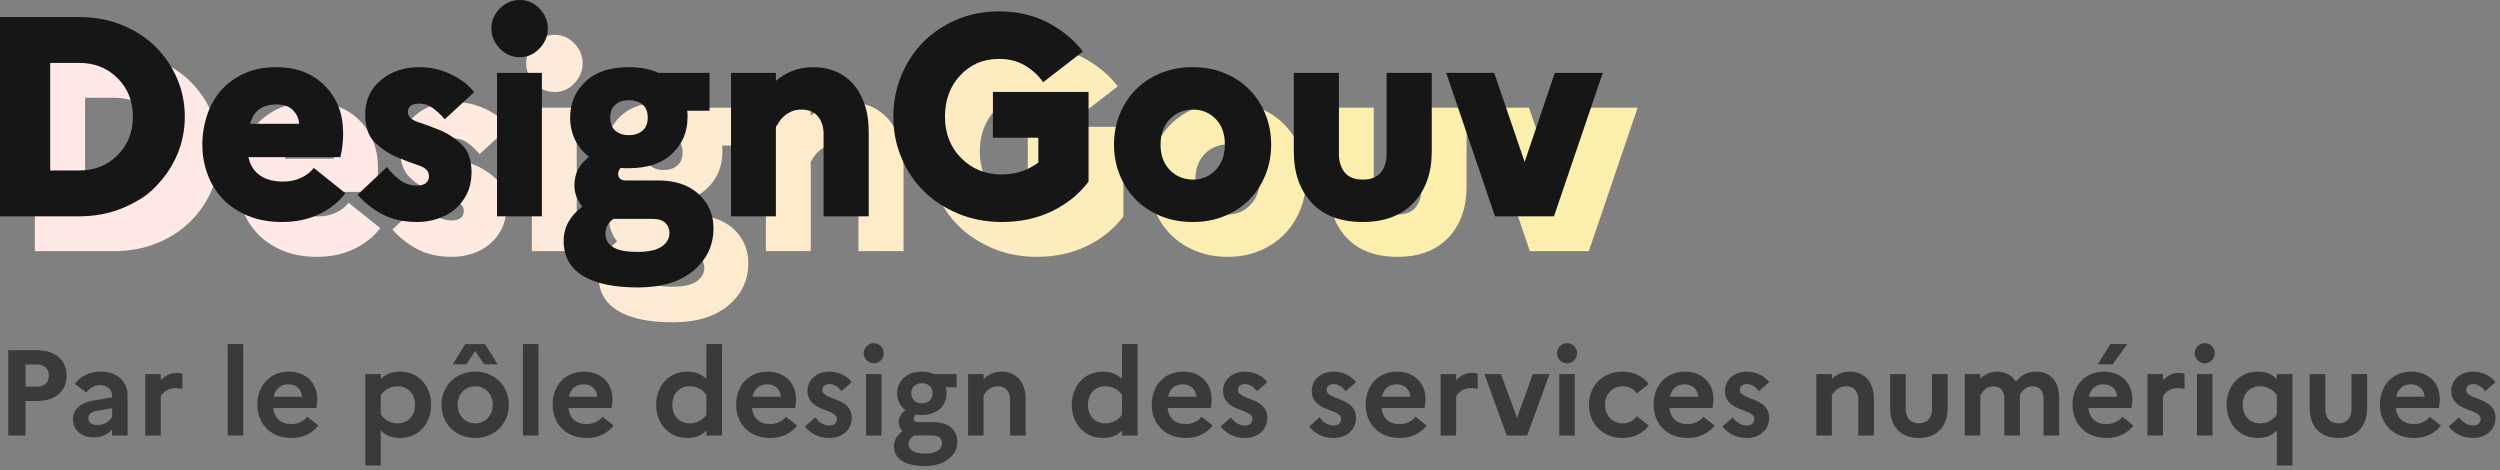 <?xml version="1.0" encoding="UTF-8"?>
<svg width="287px" height="54px" viewBox="0 0 287 54" version="1.1" xmlns="http://www.w3.org/2000/svg" xmlns:xlink="http://www.w3.org/1999/xlink">
    <rect x="0" y="0" width="287" height="54" fill="#808080" stroke="none"/>
    <defs>
        <linearGradient x1="20%" y1="50%" x2="80%" y2="50%" id="linearGradient-1">
            <stop stop-color="#FEE9E6" offset="0%"></stop>
            <stop stop-color="#FCEEAC" offset="100%"></stop>
        </linearGradient>
    </defs>
    <g id="Site" stroke="none" stroke-width="1" fill="none" fill-rule="evenodd">
        <g id="Desktop-HD-Copy-3" transform="translate(-163, -23)">
            <g id="Group-11" transform="translate(-80, 0)">
                <g id="Group-Copy" transform="translate(243, 23)">
                    <path d="M2.93,50 L2.93,46.038 L4.176,46.038 C6.332,46.038 7.648,44.932 7.648,43.126 C7.648,41.306 6.332,40.2 4.176,40.2 L0.942,40.2 L0.942,50 L2.93,50 Z M4.26,44.386 L2.93,44.386 L2.93,41.852 L4.26,41.852 C5.1,41.852 5.604,42.356 5.604,43.098 C5.604,43.896 5.1,44.386 4.26,44.386 Z M10.756,50.21 C11.582,50.21 12.422,49.86 12.87,49.314 L12.87,50 L14.648,50 L14.648,45.436 C14.648,43.882 13.598,42.664 11.554,42.664 C10.266,42.664 9.23,43.196 8.6,44.064 L9.902,45.058 C10.28,44.54 10.812,44.218 11.498,44.218 C12.31,44.218 12.87,44.694 12.87,45.436 L12.87,45.618 L10.714,45.982 C9.202,46.234 8.376,47.032 8.376,48.096 C8.376,49.398 9.342,50.21 10.756,50.21 Z M11.12,48.796 C10.518,48.796 10.14,48.488 10.14,48.012 C10.14,47.578 10.448,47.27 11.19,47.144 L12.87,46.864 L12.87,47.858 C12.52,48.418 11.932,48.796 11.12,48.796 Z M18.456,50 L18.456,45.478 C18.722,45.03 19.282,44.554 20.15,44.554 C20.472,44.554 20.71,44.596 20.934,44.652 L20.934,42.902 C20.766,42.846 20.556,42.804 20.318,42.804 C19.52,42.804 18.918,43.168 18.456,43.644 L18.456,42.944 L16.678,42.944 L16.678,50 L18.456,50 Z M27.92,50 L27.92,39.5 L26.142,39.5 L26.142,50 L27.92,50 Z M33.464,50.28 C34.794,50.28 35.886,49.734 36.544,48.852 L35.27,47.844 C34.892,48.348 34.22,48.684 33.45,48.684 C32.344,48.684 31.532,48.152 31.364,46.836 L36.306,46.836 C36.362,46.598 36.418,46.22 36.418,45.828 C36.418,43.98 35.13,42.664 33.17,42.664 C30.86,42.664 29.544,44.386 29.544,46.472 C29.544,48.53 30.958,50.28 33.464,50.28 Z M34.668,45.548 L31.42,45.548 C31.616,44.624 32.218,44.12 33.128,44.12 C34.108,44.12 34.64,44.834 34.668,45.548 Z M43.712,53.444 L43.712,49.426 C44.258,49.972 44.944,50.28 45.91,50.28 C48.15,50.28 49.494,48.53 49.494,46.472 C49.494,44.414 48.15,42.664 45.91,42.664 C44.944,42.664 44.258,42.972 43.712,43.518 L43.712,42.944 L41.934,42.944 L41.934,53.444 L43.712,53.444 Z M45.658,48.6 C44.846,48.6 44.188,48.25 43.712,47.578 L43.712,45.366 C44.16,44.708 44.832,44.344 45.658,44.344 C46.862,44.344 47.646,45.24 47.646,46.472 C47.646,47.704 46.862,48.6 45.658,48.6 Z M53.526,41.824 L54.548,40.298 L55.57,41.824 L57.124,41.824 L55.682,39.5 L53.414,39.5 L51.972,41.824 L53.526,41.824 Z M54.548,50.28 C56.844,50.28 58.412,48.586 58.412,46.472 C58.412,44.358 56.844,42.664 54.548,42.664 C52.252,42.664 50.684,44.358 50.684,46.472 C50.684,48.586 52.252,50.28 54.548,50.28 Z M54.576,48.6 C53.4,48.6 52.532,47.704 52.532,46.472 C52.532,45.24 53.4,44.344 54.576,44.344 C55.71,44.344 56.564,45.24 56.564,46.472 C56.564,47.69 55.71,48.6 54.576,48.6 Z M61.814,50 L61.814,39.5 L60.036,39.5 L60.036,50 L61.814,50 Z M67.358,50.28 C68.688,50.28 69.78,49.734 70.438,48.852 L69.164,47.844 C68.786,48.348 68.114,48.684 67.344,48.684 C66.238,48.684 65.426,48.152 65.258,46.836 L70.2,46.836 C70.256,46.598 70.312,46.22 70.312,45.828 C70.312,43.98 69.024,42.664 67.064,42.664 C64.754,42.664 63.438,44.386 63.438,46.472 C63.438,48.53 64.852,50.28 67.358,50.28 Z M68.562,45.548 L65.314,45.548 C65.51,44.624 66.112,44.12 67.022,44.12 C68.002,44.12 68.534,44.834 68.562,45.548 Z M78.908,50.28 C79.86,50.28 80.546,49.986 81.092,49.44 L81.092,50 L82.884,50 L82.884,39.5 L81.092,39.5 L81.092,43.504 C80.546,42.958 79.86,42.664 78.908,42.664 C76.682,42.664 75.324,44.414 75.324,46.472 C75.324,48.53 76.682,50.28 78.908,50.28 Z M79.16,48.6 C77.956,48.6 77.186,47.704 77.186,46.472 C77.186,45.24 77.956,44.344 79.16,44.344 C79.958,44.344 80.616,44.68 81.092,45.324 L81.092,47.62 C80.616,48.264 79.958,48.6 79.16,48.6 Z M88.428,50.28 C89.758,50.28 90.85,49.734 91.508,48.852 L90.234,47.844 C89.856,48.348 89.184,48.684 88.414,48.684 C87.308,48.684 86.496,48.152 86.328,46.836 L91.27,46.836 C91.326,46.598 91.382,46.22 91.382,45.828 C91.382,43.98 90.094,42.664 88.134,42.664 C85.824,42.664 84.508,44.386 84.508,46.472 C84.508,48.53 85.922,50.28 88.428,50.28 Z M89.632,45.548 L86.384,45.548 C86.58,44.624 87.182,44.12 88.092,44.12 C89.072,44.12 89.604,44.834 89.632,45.548 Z M95.232,50.28 C96.562,50.28 97.752,49.468 97.78,47.984 C97.78,45.548 94.406,45.968 94.406,44.764 C94.406,44.4 94.672,44.092 95.232,44.092 C95.778,44.092 96.24,44.456 96.604,44.904 L97.78,43.868 C97.276,43.182 96.296,42.664 95.218,42.664 C93.748,42.664 92.698,43.602 92.698,44.848 C92.698,47.326 96.072,46.864 96.072,48.096 C96.072,48.516 95.778,48.852 95.204,48.852 C94.532,48.852 94.014,48.46 93.58,47.914 L92.404,48.978 C93.076,49.776 93.972,50.28 95.232,50.28 Z M100.314,41.712 C100.944,41.712 101.462,41.18 101.462,40.55 C101.462,39.92 100.944,39.388 100.314,39.388 C99.684,39.388 99.152,39.92 99.152,40.55 C99.152,41.18 99.684,41.712 100.314,41.712 Z M101.196,50 L101.196,42.944 L99.418,42.944 L99.418,50 L101.196,50 Z M106.208,53.5 C108.406,53.5 109.904,52.296 109.904,50.728 C109.904,49.412 108.938,48.46 107.16,48.46 L105.382,48.46 C105.06,48.46 104.906,48.32 104.906,48.04 C104.906,47.886 104.99,47.732 105.144,47.592 C105.354,47.634 105.578,47.648 105.816,47.648 C107.636,47.648 108.672,46.528 108.672,45.142 C108.672,44.904 108.644,44.68 108.574,44.456 L109.82,44.456 L109.82,42.944 L107.244,42.944 C106.838,42.762 106.362,42.664 105.816,42.664 C104.052,42.664 102.988,43.77 102.988,45.142 C102.988,45.926 103.324,46.626 103.94,47.088 C103.408,47.48 103.17,47.928 103.17,48.488 C103.17,48.852 103.324,49.23 103.604,49.51 C102.974,49.972 102.624,50.532 102.624,51.232 C102.624,52.716 103.954,53.5 106.208,53.5 Z M105.844,46.304 C105.074,46.304 104.612,45.842 104.612,45.142 C104.612,44.456 105.074,43.994 105.844,43.994 C106.586,43.994 107.062,44.442 107.062,45.142 C107.062,45.842 106.586,46.304 105.844,46.304 Z M106.194,52.072 C104.948,52.072 104.304,51.652 104.304,50.98 C104.304,50.546 104.514,50.238 104.934,49.986 L106.964,49.986 C107.818,49.986 108.14,50.364 108.14,50.896 C108.14,51.596 107.482,52.072 106.194,52.072 Z M112.914,50 L112.914,45.394 C113.18,44.946 113.656,44.344 114.552,44.344 C115.42,44.344 115.952,44.932 115.952,45.87 L115.952,50 L117.744,50 L117.744,45.8 C117.744,43.714 116.526,42.664 115,42.664 C114.062,42.664 113.404,43.028 112.914,43.504 L112.914,42.944 L111.136,42.944 L111.136,50 L112.914,50 Z M126.62,50.28 C127.572,50.28 128.258,49.986 128.804,49.44 L128.804,50 L130.596,50 L130.596,39.5 L128.804,39.5 L128.804,43.504 C128.258,42.958 127.572,42.664 126.62,42.664 C124.394,42.664 123.036,44.414 123.036,46.472 C123.036,48.53 124.394,50.28 126.62,50.28 Z M126.872,48.6 C125.668,48.6 124.898,47.704 124.898,46.472 C124.898,45.24 125.668,44.344 126.872,44.344 C127.67,44.344 128.328,44.68 128.804,45.324 L128.804,47.62 C128.328,48.264 127.67,48.6 126.872,48.6 Z M136.14,50.28 C137.47,50.28 138.562,49.734 139.22,48.852 L137.946,47.844 C137.568,48.348 136.896,48.684 136.126,48.684 C135.02,48.684 134.208,48.152 134.04,46.836 L138.982,46.836 C139.038,46.598 139.094,46.22 139.094,45.828 C139.094,43.98 137.806,42.664 135.846,42.664 C133.536,42.664 132.22,44.386 132.22,46.472 C132.22,48.53 133.634,50.28 136.14,50.28 Z M137.344,45.548 L134.096,45.548 C134.292,44.624 134.894,44.12 135.804,44.12 C136.784,44.12 137.316,44.834 137.344,45.548 Z M142.944,50.28 C144.274,50.28 145.464,49.468 145.492,47.984 C145.492,45.548 142.118,45.968 142.118,44.764 C142.118,44.4 142.384,44.092 142.944,44.092 C143.49,44.092 143.952,44.456 144.316,44.904 L145.492,43.868 C144.988,43.182 144.008,42.664 142.93,42.664 C141.46,42.664 140.41,43.602 140.41,44.848 C140.41,47.326 143.784,46.864 143.784,48.096 C143.784,48.516 143.49,48.852 142.916,48.852 C142.244,48.852 141.726,48.46 141.292,47.914 L140.116,48.978 C140.788,49.776 141.684,50.28 142.944,50.28 Z M153.122,50.28 C154.452,50.28 155.642,49.468 155.67,47.984 C155.67,45.548 152.296,45.968 152.296,44.764 C152.296,44.4 152.562,44.092 153.122,44.092 C153.668,44.092 154.13,44.456 154.494,44.904 L155.67,43.868 C155.166,43.182 154.186,42.664 153.108,42.664 C151.638,42.664 150.588,43.602 150.588,44.848 C150.588,47.326 153.962,46.864 153.962,48.096 C153.962,48.516 153.668,48.852 153.094,48.852 C152.422,48.852 151.904,48.46 151.47,47.914 L150.294,48.978 C150.966,49.776 151.862,50.28 153.122,50.28 Z M160.696,50.28 C162.026,50.28 163.118,49.734 163.776,48.852 L162.502,47.844 C162.124,48.348 161.452,48.684 160.682,48.684 C159.576,48.684 158.764,48.152 158.596,46.836 L163.538,46.836 C163.594,46.598 163.65,46.22 163.65,45.828 C163.65,43.98 162.362,42.664 160.402,42.664 C158.092,42.664 156.776,44.386 156.776,46.472 C156.776,48.53 158.19,50.28 160.696,50.28 Z M161.9,45.548 L158.652,45.548 C158.848,44.624 159.45,44.12 160.36,44.12 C161.34,44.12 161.872,44.834 161.9,45.548 Z M167.164,50 L167.164,45.478 C167.43,45.03 167.99,44.554 168.858,44.554 C169.18,44.554 169.418,44.596 169.642,44.652 L169.642,42.902 C169.474,42.846 169.264,42.804 169.026,42.804 C168.228,42.804 167.626,43.168 167.164,43.644 L167.164,42.944 L165.386,42.944 L165.386,50 L167.164,50 Z M175.312,50 L177.888,42.944 L175.97,42.944 L174.15,47.984 L172.316,42.944 L170.412,42.944 L172.974,50 L175.312,50 Z M179.904,41.712 C180.534,41.712 181.052,41.18 181.052,40.55 C181.052,39.92 180.534,39.388 179.904,39.388 C179.274,39.388 178.742,39.92 178.742,40.55 C178.742,41.18 179.274,41.712 179.904,41.712 Z M180.786,50 L180.786,42.944 L179.008,42.944 L179.008,50 L180.786,50 Z M186.302,50.28 C187.59,50.28 188.626,49.72 189.284,48.852 L187.898,47.788 C187.562,48.278 187.002,48.6 186.302,48.6 C185.112,48.6 184.258,47.718 184.258,46.472 C184.258,45.24 185.112,44.344 186.274,44.344 C187.002,44.344 187.562,44.666 187.898,45.156 L189.284,44.092 C188.626,43.224 187.59,42.664 186.302,42.664 C183.866,42.664 182.41,44.414 182.41,46.472 C182.41,48.53 183.866,50.28 186.302,50.28 Z M193.75,50.28 C195.08,50.28 196.172,49.734 196.83,48.852 L195.556,47.844 C195.178,48.348 194.506,48.684 193.736,48.684 C192.63,48.684 191.818,48.152 191.65,46.836 L196.592,46.836 C196.648,46.598 196.704,46.22 196.704,45.828 C196.704,43.98 195.416,42.664 193.456,42.664 C191.146,42.664 189.83,44.386 189.83,46.472 C189.83,48.53 191.244,50.28 193.75,50.28 Z M194.954,45.548 L191.706,45.548 C191.902,44.624 192.504,44.12 193.414,44.12 C194.394,44.12 194.926,44.834 194.954,45.548 Z M200.554,50.28 C201.884,50.28 203.074,49.468 203.102,47.984 C203.102,45.548 199.728,45.968 199.728,44.764 C199.728,44.4 199.994,44.092 200.554,44.092 C201.1,44.092 201.562,44.456 201.926,44.904 L203.102,43.868 C202.598,43.182 201.618,42.664 200.54,42.664 C199.07,42.664 198.02,43.602 198.02,44.848 C198.02,47.326 201.394,46.864 201.394,48.096 C201.394,48.516 201.1,48.852 200.526,48.852 C199.854,48.852 199.336,48.46 198.902,47.914 L197.726,48.978 C198.398,49.776 199.294,50.28 200.554,50.28 Z M210.298,50 L210.298,45.394 C210.564,44.946 211.04,44.344 211.936,44.344 C212.804,44.344 213.336,44.932 213.336,45.87 L213.336,50 L215.128,50 L215.128,45.8 C215.128,43.714 213.91,42.664 212.384,42.664 C211.446,42.664 210.788,43.028 210.298,43.504 L210.298,42.944 L208.52,42.944 L208.52,50 L210.298,50 Z M220.28,50.28 C222.352,50.28 223.584,48.978 223.584,46.864 L223.584,42.944 L221.792,42.944 L221.792,46.948 C221.792,47.97 221.26,48.6 220.294,48.6 C219.314,48.6 218.782,47.97 218.782,46.948 L218.782,42.944 L216.99,42.944 L216.99,46.864 C216.99,48.978 218.208,50.28 220.28,50.28 Z M227.336,50 L227.336,45.394 C227.602,44.946 228.022,44.344 228.834,44.344 C229.632,44.344 230.094,44.876 230.094,45.73 L230.094,50 L231.886,50 L231.886,45.66 C231.886,45.548 231.886,45.45 231.872,45.352 C232.152,44.876 232.572,44.344 233.342,44.344 C234.14,44.344 234.602,44.876 234.602,45.73 L234.602,50 L236.394,50 L236.394,45.66 C236.394,43.672 235.246,42.664 233.79,42.664 C232.6,42.664 231.928,43.196 231.424,43.812 C230.962,43.056 230.178,42.664 229.282,42.664 C228.414,42.664 227.812,43.014 227.336,43.476 L227.336,42.944 L225.558,42.944 L225.558,50 L227.336,50 Z M242.526,41.824 L244.206,39.5 L242.274,39.5 L240.818,41.824 L242.526,41.824 Z M241.84,50.28 C243.17,50.28 244.262,49.734 244.92,48.852 L243.646,47.844 C243.268,48.348 242.596,48.684 241.826,48.684 C240.72,48.684 239.908,48.152 239.74,46.836 L244.682,46.836 C244.738,46.598 244.794,46.22 244.794,45.828 C244.794,43.98 243.506,42.664 241.546,42.664 C239.236,42.664 237.92,44.386 237.92,46.472 C237.92,48.53 239.334,50.28 241.84,50.28 Z M243.044,45.548 L239.796,45.548 C239.992,44.624 240.594,44.12 241.504,44.12 C242.484,44.12 243.016,44.834 243.044,45.548 Z M248.308,50 L248.308,45.478 C248.574,45.03 249.134,44.554 250.002,44.554 C250.324,44.554 250.562,44.596 250.786,44.652 L250.786,42.902 C250.618,42.846 250.408,42.804 250.17,42.804 C249.372,42.804 248.77,43.168 248.308,43.644 L248.308,42.944 L246.53,42.944 L246.53,50 L248.308,50 Z M253.11,41.712 C253.74,41.712 254.258,41.18 254.258,40.55 C254.258,39.92 253.74,39.388 253.11,39.388 C252.48,39.388 251.948,39.92 251.948,40.55 C251.948,41.18 252.48,41.712 253.11,41.712 Z M253.992,50 L253.992,42.944 L252.214,42.944 L252.214,50 L253.992,50 Z M263.176,53.444 L263.176,42.944 L261.384,42.944 L261.384,43.518 C260.838,42.972 260.152,42.664 259.2,42.664 C256.96,42.664 255.616,44.414 255.616,46.472 C255.616,48.53 256.96,50.28 259.2,50.28 C260.152,50.28 260.838,49.972 261.384,49.426 L261.384,53.444 L263.176,53.444 Z M259.438,48.6 C258.234,48.6 257.464,47.704 257.464,46.472 C257.464,45.24 258.234,44.344 259.438,44.344 C260.236,44.344 260.908,44.694 261.384,45.352 L261.384,47.592 C260.95,48.236 260.264,48.6 259.438,48.6 Z M268.44,50.28 C270.512,50.28 271.744,48.978 271.744,46.864 L271.744,42.944 L269.952,42.944 L269.952,46.948 C269.952,47.97 269.42,48.6 268.454,48.6 C267.474,48.6 266.942,47.97 266.942,46.948 L266.942,42.944 L265.15,42.944 L265.15,46.864 C265.15,48.978 266.368,50.28 268.44,50.28 Z M277.134,50.28 C278.464,50.28 279.556,49.734 280.214,48.852 L278.94,47.844 C278.562,48.348 277.89,48.684 277.12,48.684 C276.014,48.684 275.202,48.152 275.034,46.836 L279.976,46.836 C280.032,46.598 280.088,46.22 280.088,45.828 C280.088,43.98 278.8,42.664 276.84,42.664 C274.53,42.664 273.214,44.386 273.214,46.472 C273.214,48.53 274.628,50.28 277.134,50.28 Z M278.338,45.548 L275.09,45.548 C275.286,44.624 275.888,44.12 276.798,44.12 C277.778,44.12 278.31,44.834 278.338,45.548 Z M283.938,50.28 C285.268,50.28 286.458,49.468 286.486,47.984 C286.486,45.548 283.112,45.968 283.112,44.764 C283.112,44.4 283.378,44.092 283.938,44.092 C284.484,44.092 284.946,44.456 285.31,44.904 L286.486,43.868 C285.982,43.182 285.002,42.664 283.924,42.664 C282.454,42.664 281.404,43.602 281.404,44.848 C281.404,47.326 284.778,46.864 284.778,48.096 C284.778,48.516 284.484,48.852 283.91,48.852 C283.238,48.852 282.72,48.46 282.286,47.914 L281.11,48.978 C281.782,49.776 282.678,50.28 283.938,50.28 Z" id="Description" fill="#3A3A3A" fill-rule="nonzero"></path>
                    <path d="M13.069,28.832 C14.861,28.832 16.508,28.527 18.009,27.917 C19.509,27.307 20.789,26.479 21.847,25.434 C22.905,24.388 23.731,23.174 24.325,21.791 C24.919,20.407 25.215,18.943 25.215,17.396 C25.215,15.85 24.919,14.385 24.325,13.001 C23.731,11.618 22.905,10.404 21.847,9.358 C20.789,8.313 19.509,7.485 18.009,6.875 C16.508,6.265 14.861,5.96 13.069,5.96 L13.069,5.96 L4,5.96 L4,28.832 L13.069,28.832 Z M13.102,23.571 L9.765,23.571 L9.765,11.221 L13.102,11.221 C14.872,11.221 16.341,11.809 17.507,12.985 C18.673,14.161 19.256,15.632 19.256,17.396 C19.256,19.16 18.673,20.631 17.507,21.807 C16.341,22.983 14.872,23.571 13.102,23.571 L13.102,23.571 Z M36.396,29.485 C37.951,29.485 39.355,29.191 40.607,28.603 C41.859,28.015 42.874,27.209 43.652,26.185 L43.652,26.185 L40.024,23.277 C39.657,23.756 39.166,24.138 38.55,24.421 C37.935,24.704 37.249,24.846 36.494,24.846 C35.414,24.846 34.534,24.611 33.854,24.143 C33.174,23.675 32.725,22.972 32.51,22.036 L32.51,22.036 L43.069,22.036 C43.155,21.752 43.231,21.36 43.295,20.859 C43.36,20.358 43.393,19.836 43.393,19.291 C43.393,17.069 42.691,15.25 41.287,13.835 C39.884,12.419 38.027,11.711 35.716,11.711 C34.334,11.711 33.114,11.95 32.056,12.43 C30.998,12.909 30.113,13.551 29.4,14.357 C28.688,15.163 28.148,16.111 27.781,17.2 C27.414,18.289 27.23,19.422 27.23,20.598 C27.23,21.796 27.43,22.934 27.829,24.012 C28.229,25.091 28.812,26.033 29.578,26.839 C30.345,27.645 31.3,28.287 32.445,28.766 C33.589,29.246 34.906,29.485 36.396,29.485 Z M38.34,18.213 L32.704,18.213 C32.941,17.407 33.314,16.835 33.821,16.498 C34.329,16.16 34.96,15.991 35.716,15.991 C36.601,15.991 37.255,16.225 37.676,16.694 C38.097,17.162 38.318,17.668 38.34,18.213 L38.34,18.213 Z M51.918,29.485 C52.695,29.485 53.456,29.365 54.201,29.126 C54.946,28.886 55.605,28.532 56.177,28.064 C56.749,27.596 57.213,27.013 57.57,26.316 C57.926,25.619 58.115,24.802 58.136,23.865 C58.136,22.384 57.753,21.284 56.987,20.565 C56.22,19.847 55.383,19.302 54.476,18.932 C53.569,18.561 52.733,18.251 51.966,18 C51.2,17.75 50.816,17.363 50.816,16.841 C50.816,16.557 50.924,16.329 51.14,16.154 C51.356,15.98 51.691,15.893 52.144,15.893 C52.727,15.893 53.262,16.078 53.748,16.449 C54.233,16.819 54.671,17.233 55.059,17.69 L55.059,17.69 L58.428,14.586 C57.823,13.78 56.949,13.1 55.804,12.544 C54.66,11.989 53.44,11.711 52.144,11.711 C50.352,11.711 48.867,12.217 47.691,13.23 C46.514,14.243 45.925,15.534 45.925,17.102 C45.925,18.583 46.309,19.683 47.075,20.402 C47.842,21.121 48.679,21.671 49.585,22.052 C50.492,22.433 51.329,22.749 52.096,23 C52.862,23.25 53.246,23.658 53.246,24.225 C53.246,24.551 53.132,24.813 52.905,25.009 C52.679,25.205 52.328,25.303 51.853,25.303 C51.119,25.303 50.471,25.091 49.909,24.666 C49.348,24.241 48.851,23.746 48.419,23.179 L48.419,23.179 L45.051,26.349 C45.871,27.285 46.832,28.042 47.934,28.619 C49.035,29.197 50.363,29.485 51.918,29.485 Z M63.681,10.567 C64.545,10.567 65.296,10.235 65.933,9.571 C66.57,8.906 66.888,8.139 66.888,7.267 C66.888,6.396 66.57,5.634 65.933,4.98 C65.296,4.327 64.545,4 63.681,4 C62.796,4 62.03,4.327 61.382,4.98 C60.734,5.634 60.41,6.396 60.41,7.267 C60.41,8.139 60.734,8.906 61.382,9.571 C62.03,10.235 62.796,10.567 63.681,10.567 Z M66.208,28.832 L66.208,12.364 L61.058,12.364 L61.058,28.832 L66.208,28.832 Z M77.227,37 C79.948,37 82.075,36.357 83.608,35.072 C85.141,33.787 85.907,32.164 85.907,30.204 C85.907,28.636 85.341,27.329 84.207,26.283 C83.073,25.238 81.524,24.715 79.559,24.715 L79.559,24.715 L75.834,24.715 C75.575,24.715 75.364,24.655 75.202,24.535 C75.04,24.415 74.96,24.214 74.96,23.931 C74.96,23.822 74.987,23.707 75.04,23.588 C75.094,23.468 75.165,23.364 75.251,23.277 C75.402,23.299 75.553,23.31 75.704,23.31 L75.704,23.31 L76.158,23.31 C78.339,23.31 80.012,22.749 81.178,21.627 C82.344,20.505 82.927,19.128 82.927,17.494 L82.927,17.494 L82.927,17.102 C82.927,16.971 82.917,16.841 82.895,16.71 L82.895,16.71 L85.454,16.71 L85.454,12.364 L79.591,12.364 C79.116,12.147 78.593,11.983 78.02,11.874 C77.448,11.765 76.827,11.711 76.158,11.711 C74.02,11.711 72.368,12.266 71.202,13.377 C70.036,14.488 69.453,15.86 69.453,17.494 C69.453,18.409 69.637,19.253 70.004,20.026 C70.371,20.8 70.911,21.458 71.623,22.003 C71.019,22.482 70.587,22.989 70.328,23.522 C70.069,24.056 69.939,24.66 69.939,25.336 C69.939,25.75 70.02,26.163 70.182,26.577 C70.344,26.991 70.565,27.372 70.846,27.721 C70.177,28.222 69.653,28.799 69.275,29.452 C68.897,30.106 68.708,30.836 68.708,31.642 C68.708,33.428 69.442,34.767 70.911,35.66 C72.379,36.553 74.484,37 77.227,37 Z M76.19,19.52 C75.564,19.52 75.051,19.351 74.652,19.013 C74.252,18.676 74.053,18.169 74.053,17.494 C74.053,16.841 74.252,16.345 74.652,16.007 C75.051,15.67 75.564,15.501 76.19,15.501 C76.817,15.501 77.335,15.664 77.745,15.991 C78.155,16.318 78.36,16.819 78.36,17.494 C78.36,18.169 78.155,18.676 77.745,19.013 C77.335,19.351 76.817,19.52 76.19,19.52 Z M77.162,32.916 C75.866,32.916 74.933,32.731 74.36,32.36 C73.788,31.99 73.502,31.489 73.502,30.857 C73.502,30.465 73.583,30.128 73.745,29.845 C73.907,29.561 74.139,29.322 74.441,29.126 L74.441,29.126 L78.911,29.126 C79.559,29.126 80.045,29.278 80.369,29.583 C80.693,29.888 80.854,30.28 80.854,30.759 C80.854,31.369 80.563,31.881 79.98,32.295 C79.397,32.709 78.458,32.916 77.162,32.916 Z M93.072,28.832 L93.072,18.572 C93.158,18.442 93.272,18.262 93.412,18.033 C93.552,17.804 93.741,17.581 93.979,17.363 C94.216,17.146 94.502,16.96 94.837,16.808 C95.172,16.655 95.566,16.579 96.019,16.579 C96.84,16.579 97.466,16.841 97.898,17.363 C98.33,17.886 98.546,18.561 98.546,19.389 L98.546,19.389 L98.546,28.832 L103.728,28.832 L103.728,19.16 C103.728,17.919 103.561,16.83 103.226,15.893 C102.891,14.956 102.438,14.178 101.866,13.557 C101.294,12.936 100.624,12.473 99.858,12.168 C99.091,11.863 98.276,11.711 97.412,11.711 C96.462,11.711 95.636,11.858 94.934,12.152 C94.233,12.446 93.612,12.822 93.072,13.279 L93.072,13.279 L93.072,12.364 L87.922,12.364 L87.922,28.832 L93.072,28.832 Z M119.023,29.485 C121.16,29.485 123.088,29.066 124.804,28.227 C126.521,27.389 127.908,26.261 128.966,24.846 L128.966,24.846 L128.966,14.553 L117.986,14.553 L117.986,19.814 L123.201,19.814 L123.201,22.656 C122.661,23.07 122.04,23.402 121.339,23.653 C120.637,23.903 119.865,24.029 119.023,24.029 C117.144,24.029 115.584,23.402 114.342,22.15 C113.101,20.898 112.48,19.313 112.48,17.396 C112.48,15.501 113.063,13.922 114.229,12.658 C115.395,11.395 116.885,10.763 118.699,10.763 C119.822,10.763 120.809,11.014 121.662,11.515 C122.515,12.016 123.212,12.658 123.752,13.443 L123.752,13.443 L128.319,9.914 C127.26,8.542 125.911,7.431 124.27,6.581 C122.629,5.732 120.772,5.307 118.699,5.307 C116.906,5.307 115.26,5.634 113.759,6.287 C112.259,6.941 110.979,7.812 109.921,8.901 C108.863,9.99 108.037,11.27 107.443,12.74 C106.849,14.21 106.552,15.762 106.552,17.396 C106.552,19.03 106.855,20.582 107.459,22.052 C108.064,23.522 108.912,24.802 110.002,25.891 C111.092,26.98 112.41,27.851 113.954,28.505 C115.498,29.158 117.187,29.485 119.023,29.485 Z M140.925,29.485 C142.263,29.485 143.483,29.256 144.585,28.799 C145.686,28.342 146.631,27.715 147.419,26.92 C148.207,26.125 148.822,25.183 149.265,24.094 C149.708,23.005 149.929,21.84 149.929,20.598 C149.929,19.356 149.708,18.191 149.265,17.102 C148.822,16.013 148.207,15.071 147.419,14.276 C146.631,13.481 145.686,12.854 144.585,12.397 C143.483,11.94 142.263,11.711 140.925,11.711 C139.586,11.711 138.36,11.94 137.248,12.397 C136.136,12.854 135.186,13.481 134.398,14.276 C133.61,15.071 132.994,16.013 132.552,17.102 C132.109,18.191 131.888,19.356 131.888,20.598 C131.888,21.84 132.109,23.005 132.552,24.094 C132.994,25.183 133.61,26.125 134.398,26.92 C135.186,27.715 136.136,28.342 137.248,28.799 C138.36,29.256 139.586,29.485 140.925,29.485 Z M140.957,24.617 C139.899,24.617 139.014,24.252 138.301,23.522 C137.588,22.793 137.232,21.818 137.232,20.598 C137.232,19.378 137.588,18.403 138.301,17.674 C139.014,16.944 139.899,16.579 140.957,16.579 C141.993,16.579 142.863,16.939 143.564,17.657 C144.266,18.376 144.617,19.356 144.617,20.598 C144.617,21.796 144.266,22.765 143.564,23.506 C142.863,24.247 141.993,24.617 140.957,24.617 Z M160.43,29.485 C162.935,29.485 164.883,28.75 166.276,27.28 C167.669,25.809 168.365,23.844 168.365,21.382 L168.365,21.382 L168.365,12.364 L163.183,12.364 L163.183,21.676 C163.183,22.548 162.962,23.255 162.519,23.8 C162.076,24.345 161.391,24.617 160.462,24.617 C159.512,24.617 158.816,24.345 158.373,23.8 C157.93,23.255 157.709,22.548 157.709,21.676 L157.709,21.676 L157.709,12.364 L152.527,12.364 L152.527,21.382 C152.527,23.844 153.212,25.809 154.583,27.28 C155.955,28.75 157.903,29.485 160.43,29.485 Z M182.397,28.832 L188,12.364 L182.494,12.364 L179.028,22.591 L175.53,12.364 L170.024,12.364 L175.627,28.832 L182.397,28.832 Z" id="Shadow" fill="url(#linearGradient-1)"></path>
                    <path d="M9.069,24.832 C10.861,24.832 12.508,24.527 14.009,23.917 C15.509,23.307 16.789,22.479 17.847,21.434 C18.905,20.388 19.731,19.174 20.325,17.791 C20.919,16.407 21.215,14.943 21.215,13.396 C21.215,11.85 20.919,10.385 20.325,9.001 C19.731,7.618 18.905,6.404 17.847,5.358 C16.789,4.313 15.509,3.485 14.009,2.875 C12.508,2.265 10.861,1.96 9.069,1.96 L9.069,1.96 L0,1.96 L0,24.832 L9.069,24.832 Z M9.102,19.571 L5.765,19.571 L5.765,7.221 L9.102,7.221 C10.872,7.221 12.341,7.809 13.507,8.985 C14.673,10.161 15.256,11.632 15.256,13.396 C15.256,15.16 14.673,16.631 13.507,17.807 C12.341,18.983 10.872,19.571 9.102,19.571 L9.102,19.571 Z M32.396,25.485 C33.951,25.485 35.355,25.191 36.607,24.603 C37.859,24.015 38.874,23.209 39.652,22.185 L39.652,22.185 L36.024,19.277 C35.657,19.756 35.166,20.138 34.55,20.421 C33.935,20.704 33.249,20.846 32.494,20.846 C31.414,20.846 30.534,20.611 29.854,20.143 C29.174,19.675 28.725,18.972 28.51,18.036 L28.51,18.036 L39.069,18.036 C39.155,17.752 39.231,17.36 39.295,16.859 C39.36,16.358 39.393,15.836 39.393,15.291 C39.393,13.069 38.691,11.25 37.287,9.835 C35.884,8.419 34.027,7.711 31.716,7.711 C30.334,7.711 29.114,7.95 28.056,8.43 C26.998,8.909 26.113,9.551 25.4,10.357 C24.688,11.163 24.148,12.111 23.781,13.2 C23.414,14.289 23.23,15.422 23.23,16.598 C23.23,17.796 23.43,18.934 23.829,20.012 C24.229,21.091 24.812,22.033 25.578,22.839 C26.345,23.645 27.3,24.287 28.445,24.766 C29.589,25.246 30.906,25.485 32.396,25.485 Z M34.34,14.213 L28.704,14.213 C28.941,13.407 29.314,12.835 29.821,12.498 C30.329,12.16 30.96,11.991 31.716,11.991 C32.601,11.991 33.255,12.225 33.676,12.694 C34.097,13.162 34.318,13.668 34.34,14.213 L34.34,14.213 Z M47.918,25.485 C48.695,25.485 49.456,25.365 50.201,25.126 C50.946,24.886 51.605,24.532 52.177,24.064 C52.749,23.596 53.213,23.013 53.57,22.316 C53.926,21.619 54.115,20.802 54.136,19.865 C54.136,18.384 53.753,17.284 52.987,16.565 C52.22,15.847 51.383,15.302 50.476,14.932 C49.569,14.561 48.733,14.251 47.966,14 C47.2,13.75 46.816,13.363 46.816,12.841 C46.816,12.557 46.924,12.329 47.14,12.154 C47.356,11.98 47.691,11.893 48.144,11.893 C48.727,11.893 49.262,12.078 49.748,12.449 C50.233,12.819 50.671,13.233 51.059,13.69 L51.059,13.69 L54.428,10.586 C53.823,9.78 52.949,9.1 51.804,8.544 C50.66,7.989 49.44,7.711 48.144,7.711 C46.352,7.711 44.867,8.217 43.691,9.23 C42.514,10.243 41.925,11.534 41.925,13.102 C41.925,14.583 42.309,15.683 43.075,16.402 C43.842,17.121 44.679,17.671 45.585,18.052 C46.492,18.433 47.329,18.749 48.096,19 C48.862,19.25 49.246,19.658 49.246,20.225 C49.246,20.551 49.132,20.813 48.905,21.009 C48.679,21.205 48.328,21.303 47.853,21.303 C47.119,21.303 46.471,21.091 45.909,20.666 C45.348,20.241 44.851,19.746 44.419,19.179 L44.419,19.179 L41.051,22.349 C41.871,23.285 42.832,24.042 43.934,24.619 C45.035,25.197 46.363,25.485 47.918,25.485 Z M59.681,6.567 C60.545,6.567 61.296,6.235 61.933,5.571 C62.57,4.906 62.888,4.139 62.888,3.267 C62.888,2.396 62.57,1.634 61.933,0.98 C61.296,0.327 60.545,0 59.681,0 C58.796,0 58.03,0.327 57.382,0.98 C56.734,1.634 56.41,2.396 56.41,3.267 C56.41,4.139 56.734,4.906 57.382,5.571 C58.03,6.235 58.796,6.567 59.681,6.567 Z M62.208,24.832 L62.208,8.364 L57.058,8.364 L57.058,24.832 L62.208,24.832 Z M73.227,33 C75.948,33 78.075,32.357 79.608,31.072 C81.141,29.787 81.907,28.164 81.907,26.204 C81.907,24.636 81.341,23.329 80.207,22.283 C79.073,21.238 77.524,20.715 75.559,20.715 L75.559,20.715 L71.834,20.715 C71.575,20.715 71.364,20.655 71.202,20.535 C71.04,20.415 70.96,20.214 70.96,19.931 C70.96,19.822 70.987,19.707 71.04,19.588 C71.094,19.468 71.165,19.364 71.251,19.277 C71.402,19.299 71.553,19.31 71.704,19.31 L71.704,19.31 L72.158,19.31 C74.339,19.31 76.012,18.749 77.178,17.627 C78.344,16.505 78.927,15.128 78.927,13.494 L78.927,13.494 L78.927,13.102 C78.927,12.971 78.917,12.841 78.895,12.71 L78.895,12.71 L81.454,12.71 L81.454,8.364 L75.591,8.364 C75.116,8.147 74.593,7.983 74.02,7.874 C73.448,7.765 72.827,7.711 72.158,7.711 C70.02,7.711 68.368,8.266 67.202,9.377 C66.036,10.488 65.453,11.86 65.453,13.494 C65.453,14.409 65.637,15.253 66.004,16.026 C66.371,16.8 66.911,17.458 67.623,18.003 C67.019,18.482 66.587,18.989 66.328,19.522 C66.069,20.056 65.939,20.66 65.939,21.336 C65.939,21.75 66.02,22.163 66.182,22.577 C66.344,22.991 66.565,23.372 66.846,23.721 C66.177,24.222 65.653,24.799 65.275,25.452 C64.897,26.106 64.708,26.836 64.708,27.642 C64.708,29.428 65.442,30.767 66.911,31.66 C68.379,32.553 70.484,33 73.227,33 Z M72.19,15.52 C71.564,15.52 71.051,15.351 70.652,15.013 C70.252,14.676 70.053,14.169 70.053,13.494 C70.053,12.841 70.252,12.345 70.652,12.007 C71.051,11.67 71.564,11.501 72.19,11.501 C72.817,11.501 73.335,11.664 73.745,11.991 C74.155,12.318 74.36,12.819 74.36,13.494 C74.36,14.169 74.155,14.676 73.745,15.013 C73.335,15.351 72.817,15.52 72.19,15.52 Z M73.162,28.916 C71.866,28.916 70.933,28.731 70.36,28.36 C69.788,27.99 69.502,27.489 69.502,26.857 C69.502,26.465 69.583,26.128 69.745,25.845 C69.907,25.561 70.139,25.322 70.441,25.126 L70.441,25.126 L74.911,25.126 C75.559,25.126 76.045,25.278 76.369,25.583 C76.693,25.888 76.854,26.28 76.854,26.759 C76.854,27.369 76.563,27.881 75.98,28.295 C75.397,28.709 74.458,28.916 73.162,28.916 Z M89.072,24.832 L89.072,14.572 C89.158,14.442 89.272,14.262 89.412,14.033 C89.552,13.804 89.741,13.581 89.979,13.363 C90.216,13.146 90.502,12.96 90.837,12.808 C91.172,12.655 91.566,12.579 92.019,12.579 C92.84,12.579 93.466,12.841 93.898,13.363 C94.33,13.886 94.546,14.561 94.546,15.389 L94.546,15.389 L94.546,24.832 L99.728,24.832 L99.728,15.16 C99.728,13.919 99.561,12.83 99.226,11.893 C98.891,10.956 98.438,10.178 97.866,9.557 C97.294,8.936 96.624,8.473 95.858,8.168 C95.091,7.863 94.276,7.711 93.412,7.711 C92.462,7.711 91.636,7.858 90.934,8.152 C90.233,8.446 89.612,8.822 89.072,9.279 L89.072,9.279 L89.072,8.364 L83.922,8.364 L83.922,24.832 L89.072,24.832 Z M115.023,25.485 C117.16,25.485 119.088,25.066 120.804,24.227 C122.521,23.389 123.908,22.261 124.966,20.846 L124.966,20.846 L124.966,10.553 L113.986,10.553 L113.986,15.814 L119.201,15.814 L119.201,18.656 C118.661,19.07 118.04,19.402 117.339,19.653 C116.637,19.903 115.865,20.029 115.023,20.029 C113.144,20.029 111.584,19.402 110.342,18.15 C109.101,16.898 108.48,15.313 108.48,13.396 C108.48,11.501 109.063,9.922 110.229,8.658 C111.395,7.395 112.885,6.763 114.699,6.763 C115.822,6.763 116.809,7.014 117.662,7.515 C118.515,8.016 119.212,8.658 119.752,9.443 L119.752,9.443 L124.319,5.914 C123.26,4.542 121.911,3.431 120.27,2.581 C118.629,1.732 116.772,1.307 114.699,1.307 C112.906,1.307 111.26,1.634 109.759,2.287 C108.259,2.941 106.979,3.812 105.921,4.901 C104.863,5.99 104.037,7.27 103.443,8.74 C102.849,10.21 102.552,11.762 102.552,13.396 C102.552,15.03 102.855,16.582 103.459,18.052 C104.064,19.522 104.912,20.802 106.002,21.891 C107.092,22.98 108.41,23.851 109.954,24.505 C111.498,25.158 113.187,25.485 115.023,25.485 Z M136.925,25.485 C138.263,25.485 139.483,25.256 140.585,24.799 C141.686,24.342 142.631,23.715 143.419,22.92 C144.207,22.125 144.822,21.183 145.265,20.094 C145.708,19.005 145.929,17.84 145.929,16.598 C145.929,15.356 145.708,14.191 145.265,13.102 C144.822,12.013 144.207,11.071 143.419,10.276 C142.631,9.481 141.686,8.854 140.585,8.397 C139.483,7.94 138.263,7.711 136.925,7.711 C135.586,7.711 134.36,7.94 133.248,8.397 C132.136,8.854 131.186,9.481 130.398,10.276 C129.61,11.071 128.994,12.013 128.552,13.102 C128.109,14.191 127.888,15.356 127.888,16.598 C127.888,17.84 128.109,19.005 128.552,20.094 C128.994,21.183 129.61,22.125 130.398,22.92 C131.186,23.715 132.136,24.342 133.248,24.799 C134.36,25.256 135.586,25.485 136.925,25.485 Z M136.957,20.617 C135.899,20.617 135.014,20.252 134.301,19.522 C133.588,18.793 133.232,17.818 133.232,16.598 C133.232,15.378 133.588,14.403 134.301,13.674 C135.014,12.944 135.899,12.579 136.957,12.579 C137.993,12.579 138.863,12.939 139.564,13.657 C140.266,14.376 140.617,15.356 140.617,16.598 C140.617,17.796 140.266,18.765 139.564,19.506 C138.863,20.247 137.993,20.617 136.957,20.617 Z M156.43,25.485 C158.935,25.485 160.883,24.75 162.276,23.28 C163.669,21.809 164.365,19.844 164.365,17.382 L164.365,17.382 L164.365,8.364 L159.183,8.364 L159.183,17.676 C159.183,18.548 158.962,19.255 158.519,19.8 C158.076,20.345 157.391,20.617 156.462,20.617 C155.512,20.617 154.816,20.345 154.373,19.8 C153.93,19.255 153.709,18.548 153.709,17.676 L153.709,17.676 L153.709,8.364 L148.527,8.364 L148.527,17.382 C148.527,19.844 149.212,21.809 150.583,23.28 C151.955,24.75 153.903,25.485 156.43,25.485 Z M178.397,24.832 L184,8.364 L178.494,8.364 L175.028,18.591 L171.53,8.364 L166.024,8.364 L171.627,24.832 L178.397,24.832 Z" id="Name" fill="#161616"></path>
                </g>
            </g>
        </g>
    </g>
</svg>
